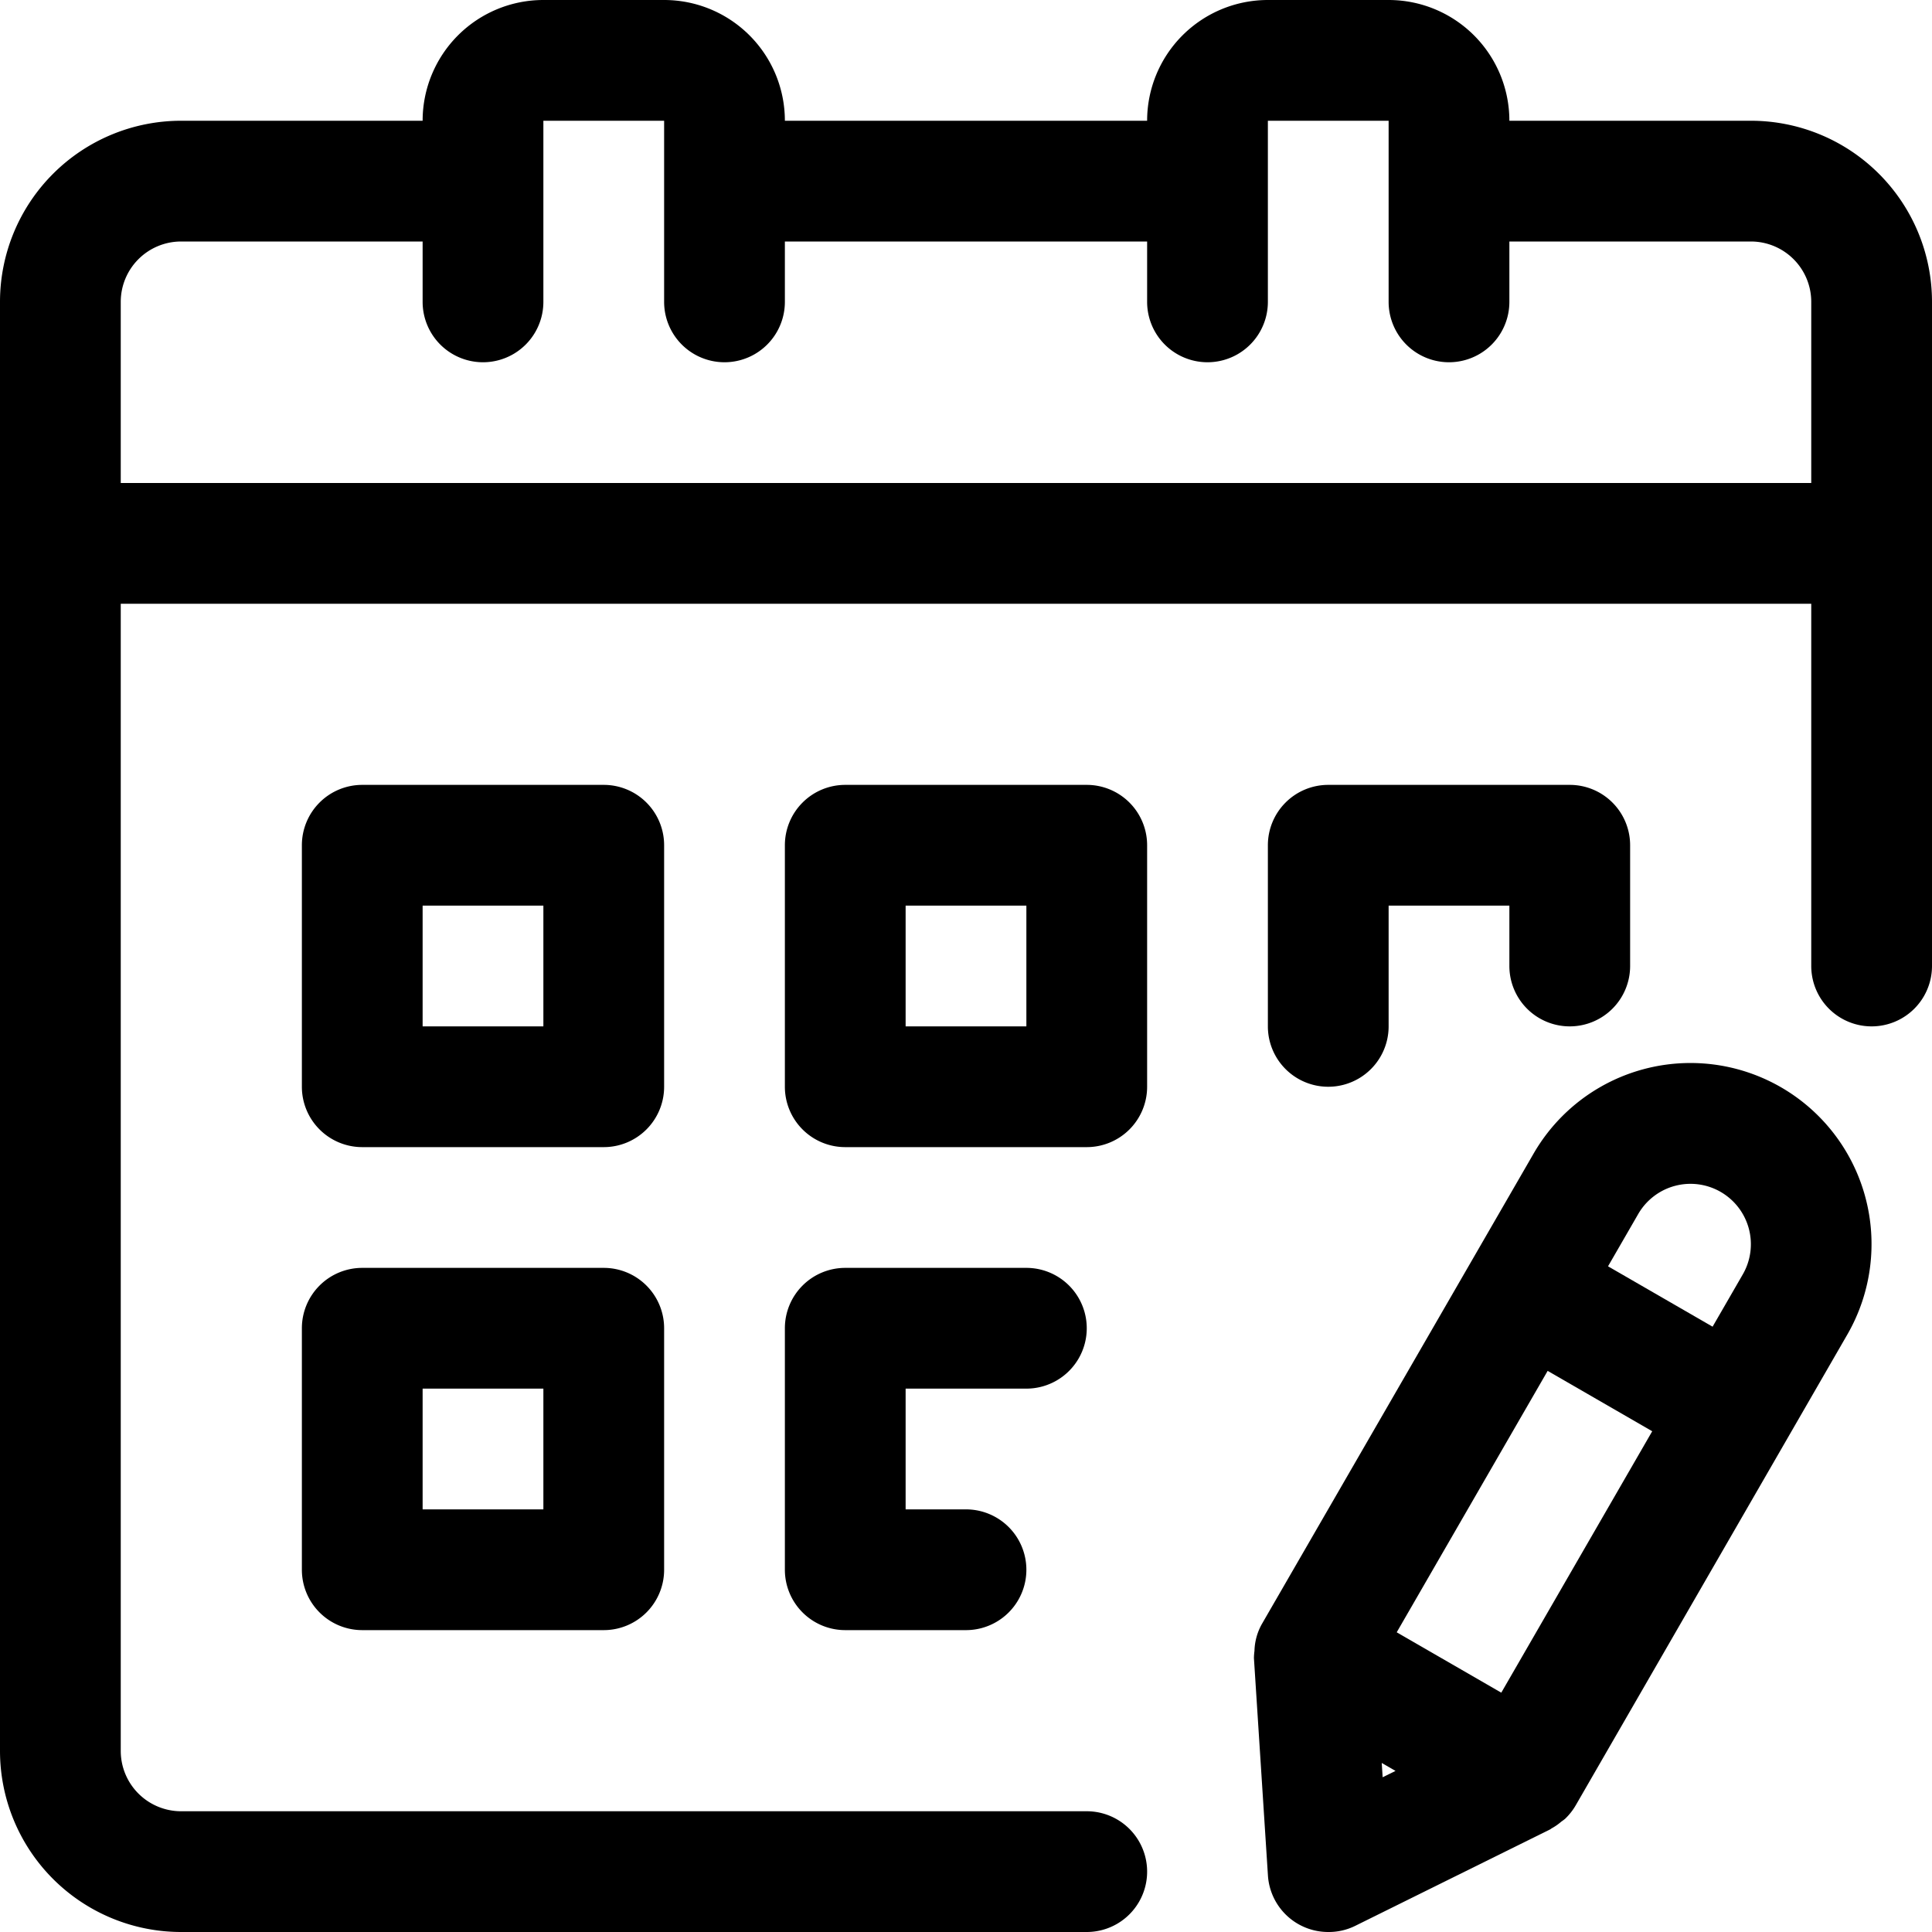 <svg xmlns="http://www.w3.org/2000/svg" viewBox="0 0 32 32" x="0px" y="0px"><title>Write</title><g><path d="M29,2H25a2,2,0,0,0-2-2H21a2,2,0,0,0-2,2H13a2,2,0,0,0-2-2H9A2,2,0,0,0,7,2H3A3,3,0,0,0,0,5V29a3,3,0,0,0,3,3H18a1,1,0,0,0,0-2H3a1,1,0,0,1-1-1V10H30v6a1,1,0,0,0,2,0V5A3,3,0,0,0,29,2ZM2,8V5A1,1,0,0,1,3,4H7V5A1,1,0,0,0,9,5V2h2V5a1,1,0,0,0,2,0V4h6V5a1,1,0,0,0,2,0V2h2V5a1,1,0,0,0,2,0V4h4a1,1,0,0,1,1,1V8Z"></path><path d="M11,14a1,1,0,0,0-1-1H6a1,1,0,0,0-1,1v4a1,1,0,0,0,1,1h4a1,1,0,0,0,1-1ZM9,17H7V15H9Z"></path><path d="M18,13H14a1,1,0,0,0-1,1v4a1,1,0,0,0,1,1h4a1,1,0,0,0,1-1V14A1,1,0,0,0,18,13Zm-1,4H15V15h2Z"></path><path d="M26,17a1,1,0,0,0,1-1V14a1,1,0,0,0-1-1H22a1,1,0,0,0-1,1v3a1,1,0,0,0,2,0V15h2v1A1,1,0,0,0,26,17Z"></path><path d="M10,21H6a1,1,0,0,0-1,1v4a1,1,0,0,0,1,1h4a1,1,0,0,0,1-1V22A1,1,0,0,0,10,21ZM9,25H7V23H9Z"></path><path d="M17,23a1,1,0,0,0,0-2H14a1,1,0,0,0-1,1v4a1,1,0,0,0,1,1h2a1,1,0,0,0,0-2H15V23Z"></path><path d="M29.5,18.009a3,3,0,0,0-4.1,1.1L20.9,26.9a.957.957,0,0,0-.122.444.984.984,0,0,0-.009.12l.232,3.6A1,1,0,0,0,22,32a.987.987,0,0,0,.443-.1l3.233-1.6a.159.159,0,0,0,.021-.015.9.9,0,0,0,.163-.113.736.736,0,0,0,.063-.047A1.007,1.007,0,0,0,26.1,29.9l4.5-7.8A3,3,0,0,0,29.5,18.009Zm-1,1.733a1,1,0,0,1,.366,1.366l-.5.866-1.732-1,.5-.866A1,1,0,0,1,28.5,19.742Zm-3.634,8.294-1.732-1,2.5-4.33,1.732,1ZM22.886,29.2l.228.132-.213.105Z"></path></g></svg>